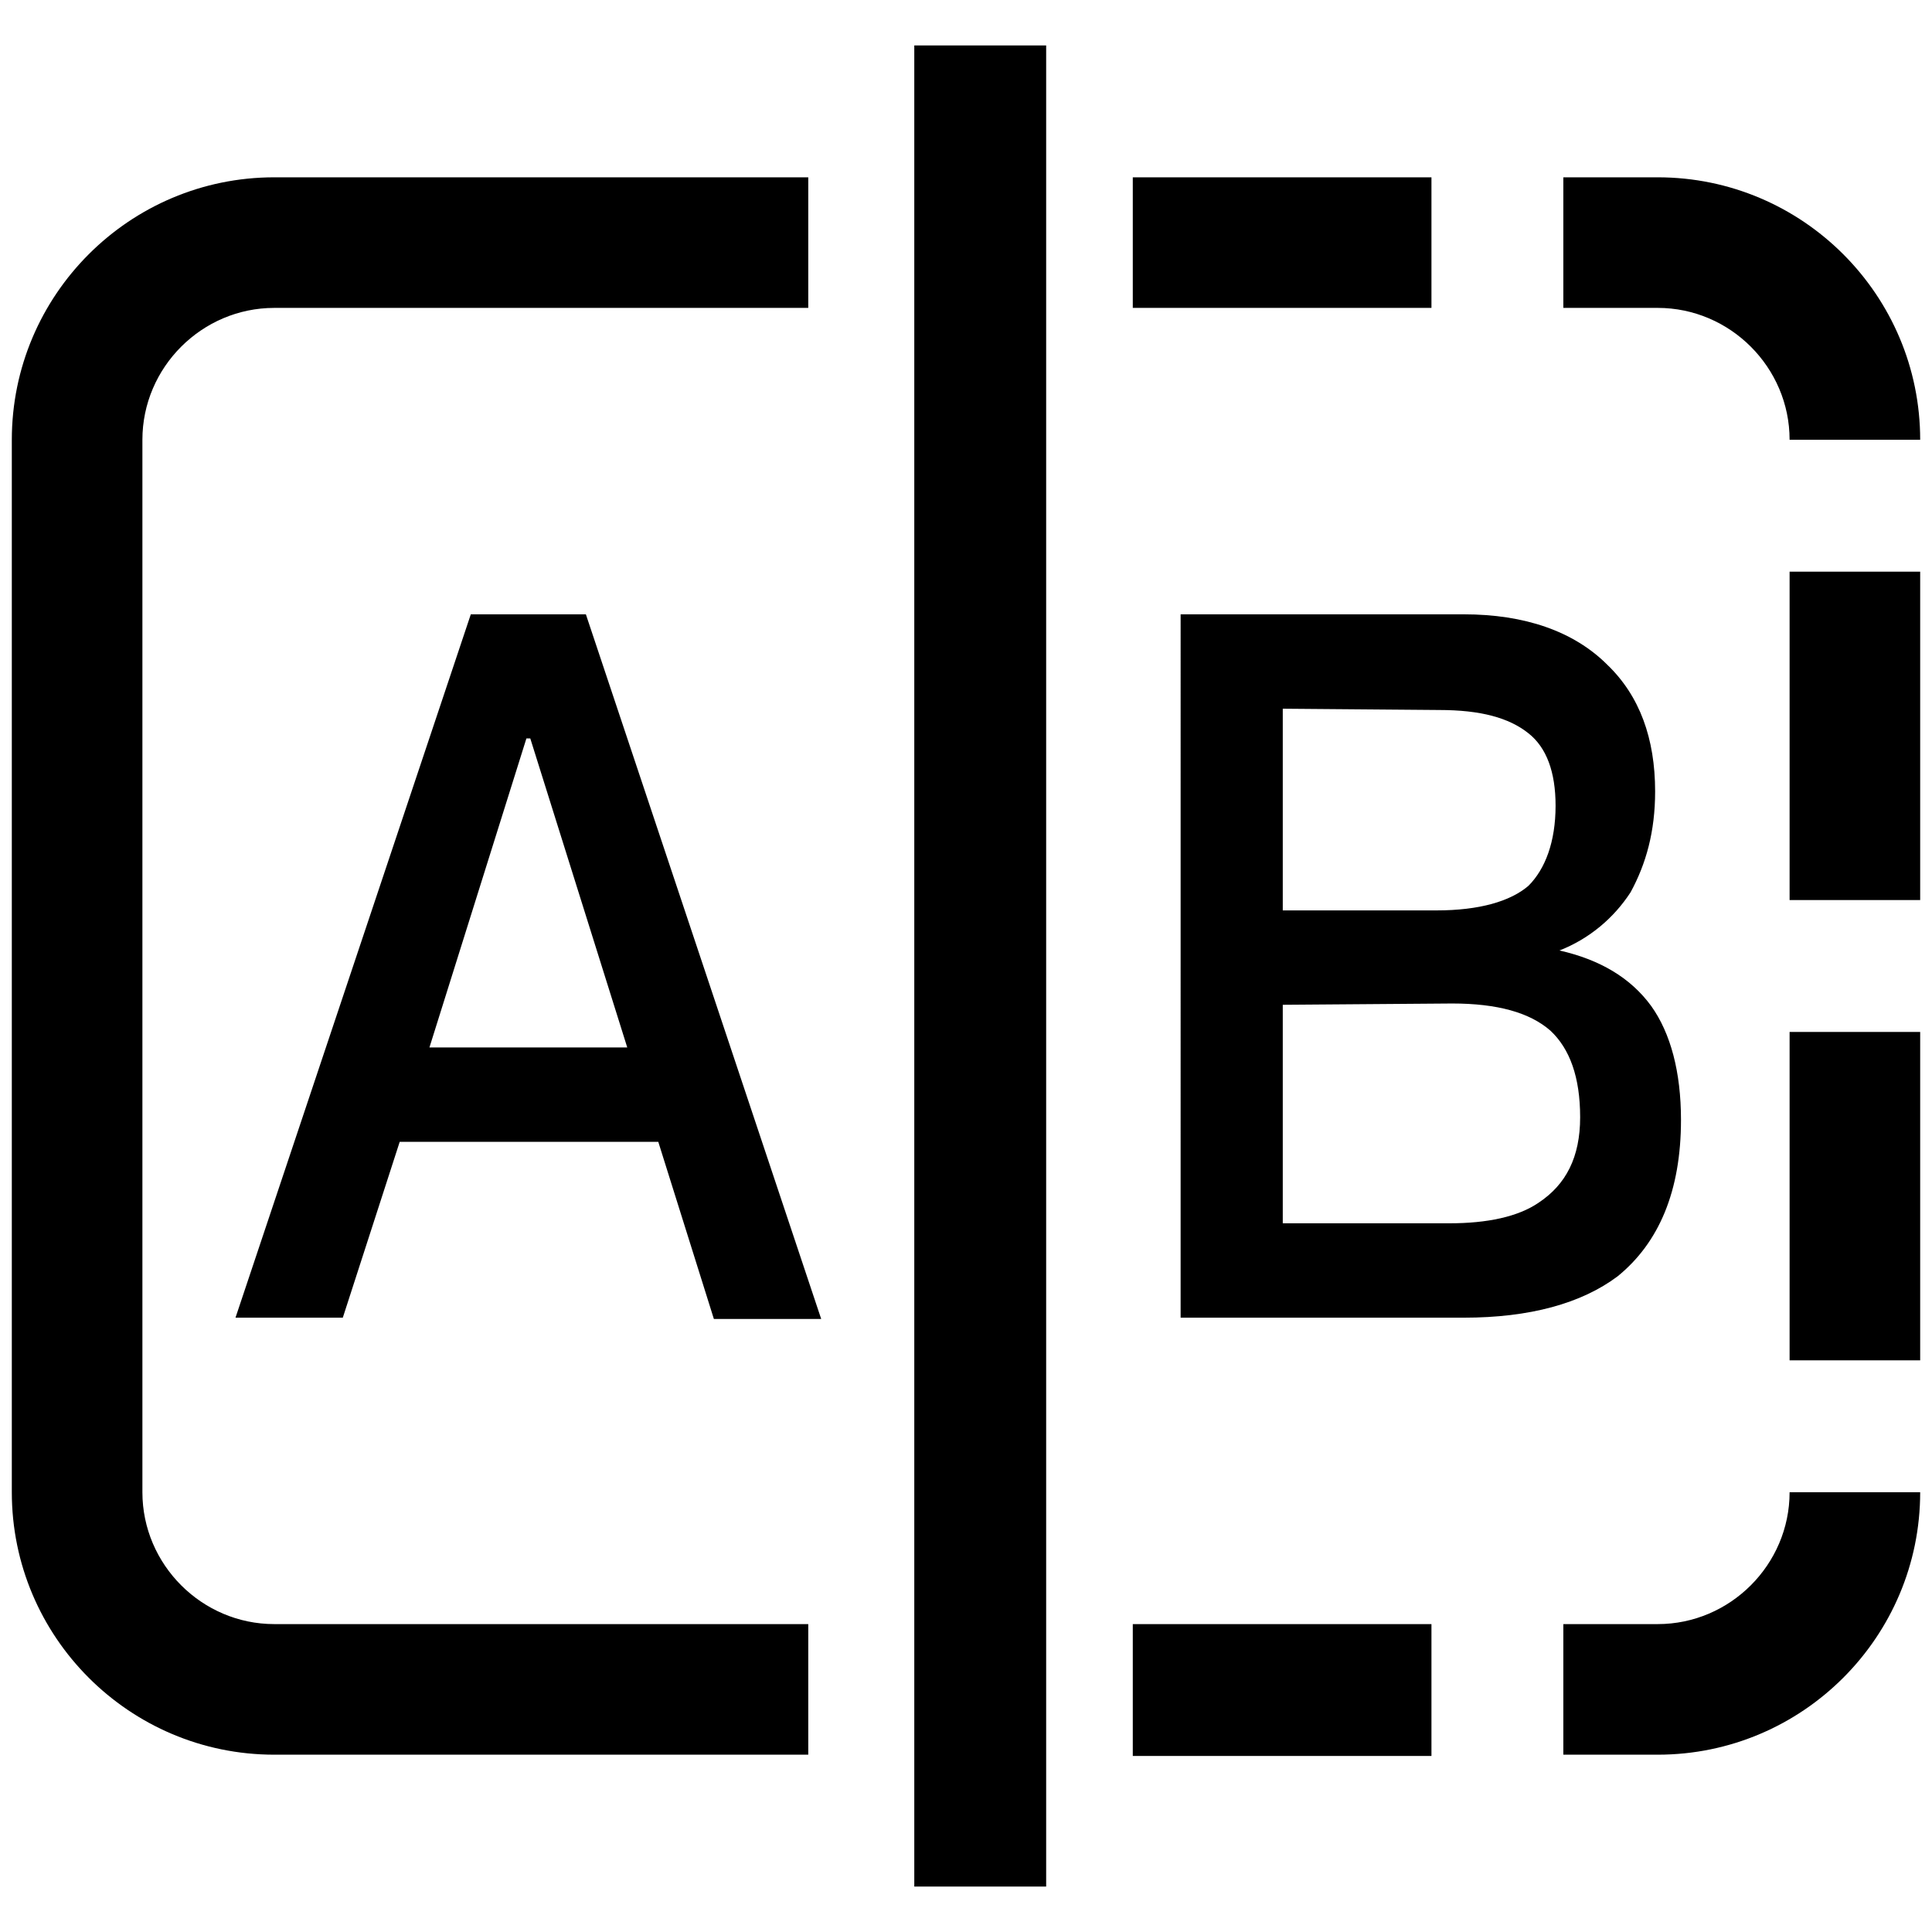 <?xml version="1.0" standalone="no"?><!DOCTYPE svg PUBLIC "-//W3C//DTD SVG 1.1//EN" "http://www.w3.org/Graphics/SVG/1.1/DTD/svg11.dtd"><svg class="icon" width="200px" height="200.00px" viewBox="0 0 1024 1024" version="1.1" xmlns="http://www.w3.org/2000/svg"><path d="M428.396 860.807H145.375c-38.376 0-69.899-31.523-69.899-69.899V233.091c0-38.376 31.523-69.899 69.899-69.899H428.396V93.979H145.375c-76.751 0-139.112 62.36-139.112 139.112v557.818c0 76.751 62.36 139.112 139.112 139.112H428.396v-69.213z m400.203 0h50.025c38.376 0 69.899-31.523 69.899-69.899H1017.736c0 76.751-62.36 139.112-139.112 139.112h-50.025v-69.213z m-69.899 0v69.899h-158.3v-69.899h158.3z m189.823-139.797v-174.061H1017.736v174.061h-69.213z m0-243.96V302.99H1017.736v174.061h-69.213z m0-243.96c0-38.376-31.523-69.899-69.899-69.899h-50.025V93.979h50.025c76.751 0 139.112 62.36 139.112 139.112h-69.213z m-189.823-69.899h-158.3V93.979h158.3v69.213zM484.589 24.081h69.899v975.838H484.589V24.081z m0 0"  /><path d="M249.538 325.604h60.99L435.249 699.081h-56.878l-29.467-93.883h-137.056L181.695 698.396h-56.878L249.538 325.604z m-21.929 229.569H332.457l-51.396-163.782h-2.056l-51.396 163.782zM626.442 325.604h149.391c32.208 0 58.249 8.909 76.066 26.726 17.132 16.447 25.355 39.061 25.355 67.157 0 21.244-4.797 38.376-13.02 53.452-8.909 13.706-21.929 24.67-37.69 30.838 21.244 4.797 37.69 14.391 48.655 29.467 10.279 14.391 15.761 34.949 15.761 60.305 0 37.69-11.65 65.102-33.579 82.919-19.188 14.391-46.599 21.929-81.548 21.929h-150.076V325.604z m53.452 50.025v106.904h81.548c22.614 0 39.061-4.797 48.655-13.02 8.909-8.909 14.391-23.3 14.391-42.487 0-17.817-4.797-30.838-14.391-38.376-10.279-8.223-25.355-12.335-47.284-12.335l-82.919-0.685z m0 156.929v115.812h88.401c19.873 0 36.32-3.426 47.284-10.964 14.391-9.594 21.929-23.985 21.929-45.228 0-21.244-5.482-36.32-15.761-45.914-10.964-9.594-28.096-14.391-52.081-14.391l-89.772 0.685z m0 0"  /></svg>